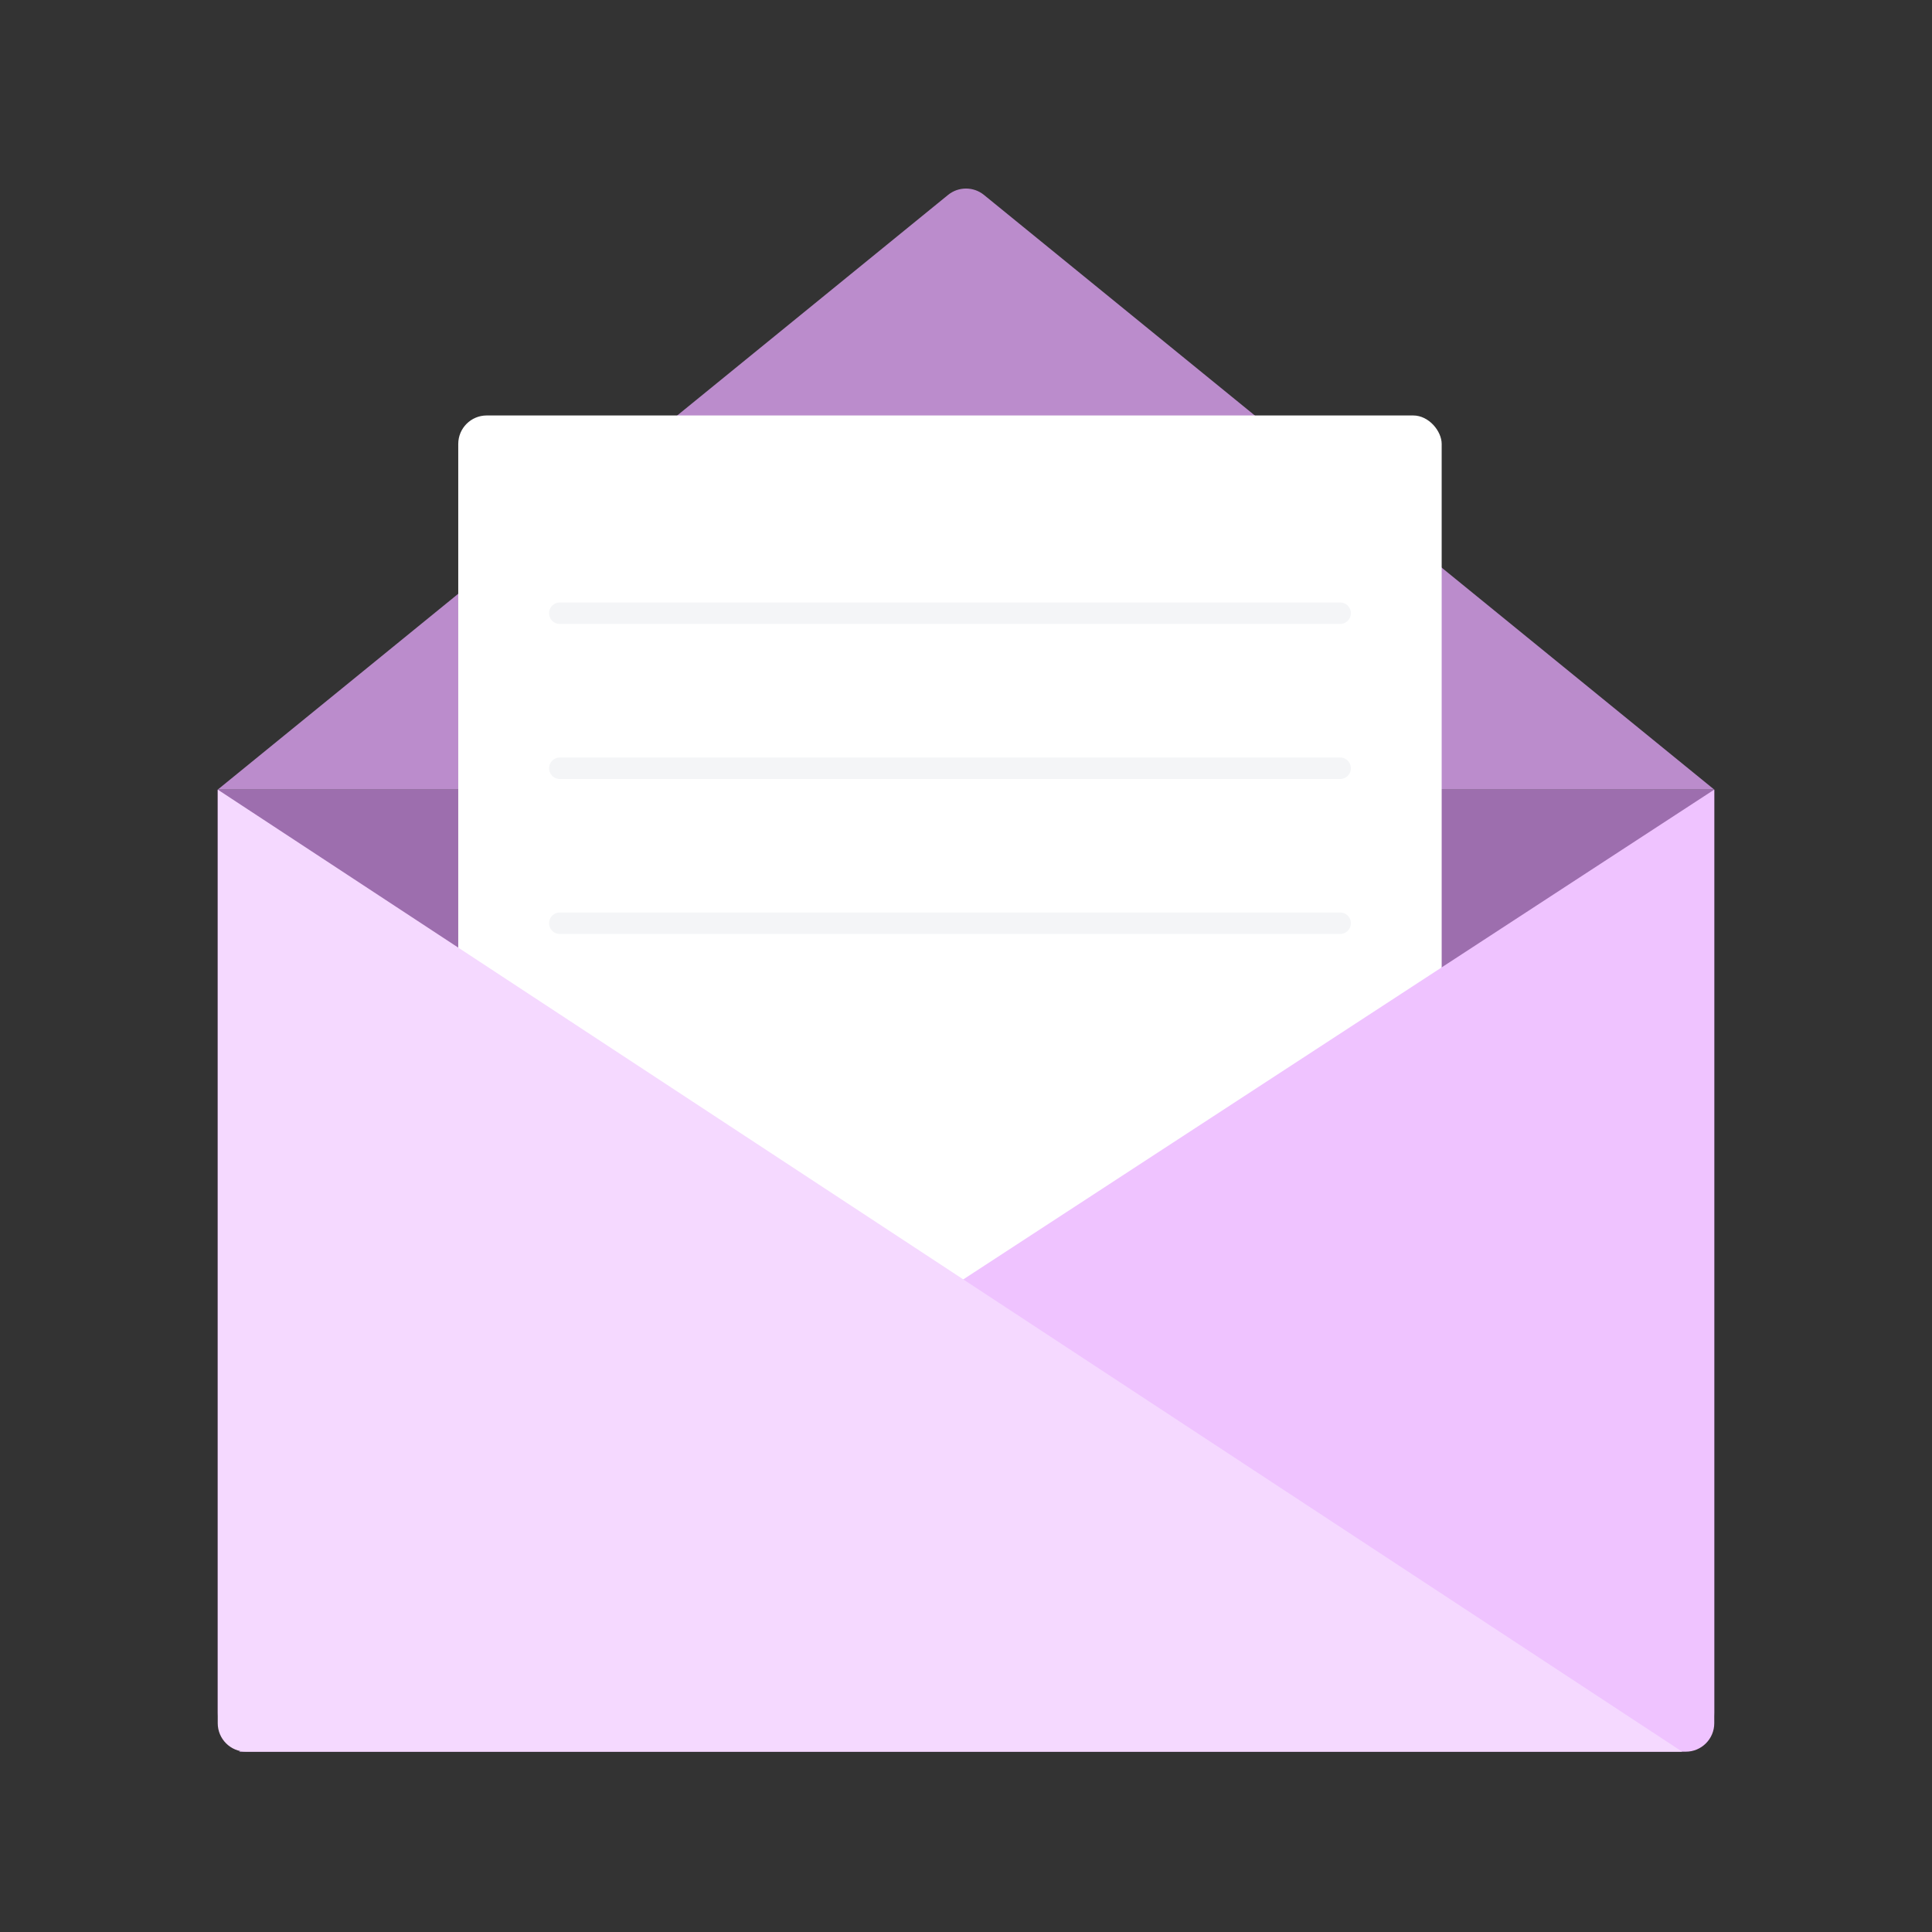 <svg width="90" height="90" viewBox="0 0 90 90" fill="none" xmlns="http://www.w3.org/2000/svg">
<rect x="0" y="0" width="90" height="90" fill="#333333" stroke="none"/>
<path d="M10.143 36.783L79.857 36.783L45.838 9.081C45.35 8.684 44.65 8.684 44.163 9.081L10.143 36.783Z" fill="#BB8CCC"/>
<path d="M10.143 36.783H79.857V79.775C79.857 80.508 79.263 81.102 78.531 81.102H11.469C10.736 81.102 10.143 80.508 10.143 79.775V36.783Z" fill="#9D6EAE"/>
<rect x="21.347" y="19.354" width="45.812" height="55.274" rx="1.327" fill="white"/>
<path d="M79.857 80.273V36.783L11.139 81.6H78.531C79.263 81.6 79.857 81.006 79.857 80.273Z" fill="#EFC3FF"/>
<path d="M10.143 80.273V36.783L78.363 81.6H11.469C10.736 81.6 10.143 81.006 10.143 80.273Z" fill="#F5D9FF"/>
<path d="M26.078 35.788H62.429" stroke="#F4F5F7" stroke-linecap="round"/>
<path d="M26.078 28.566H62.429" stroke="#F4F5F7" stroke-linecap="round"/>
<path d="M26.078 43.008H62.429" stroke="#F4F5F7" stroke-linecap="round"/>
</svg>
